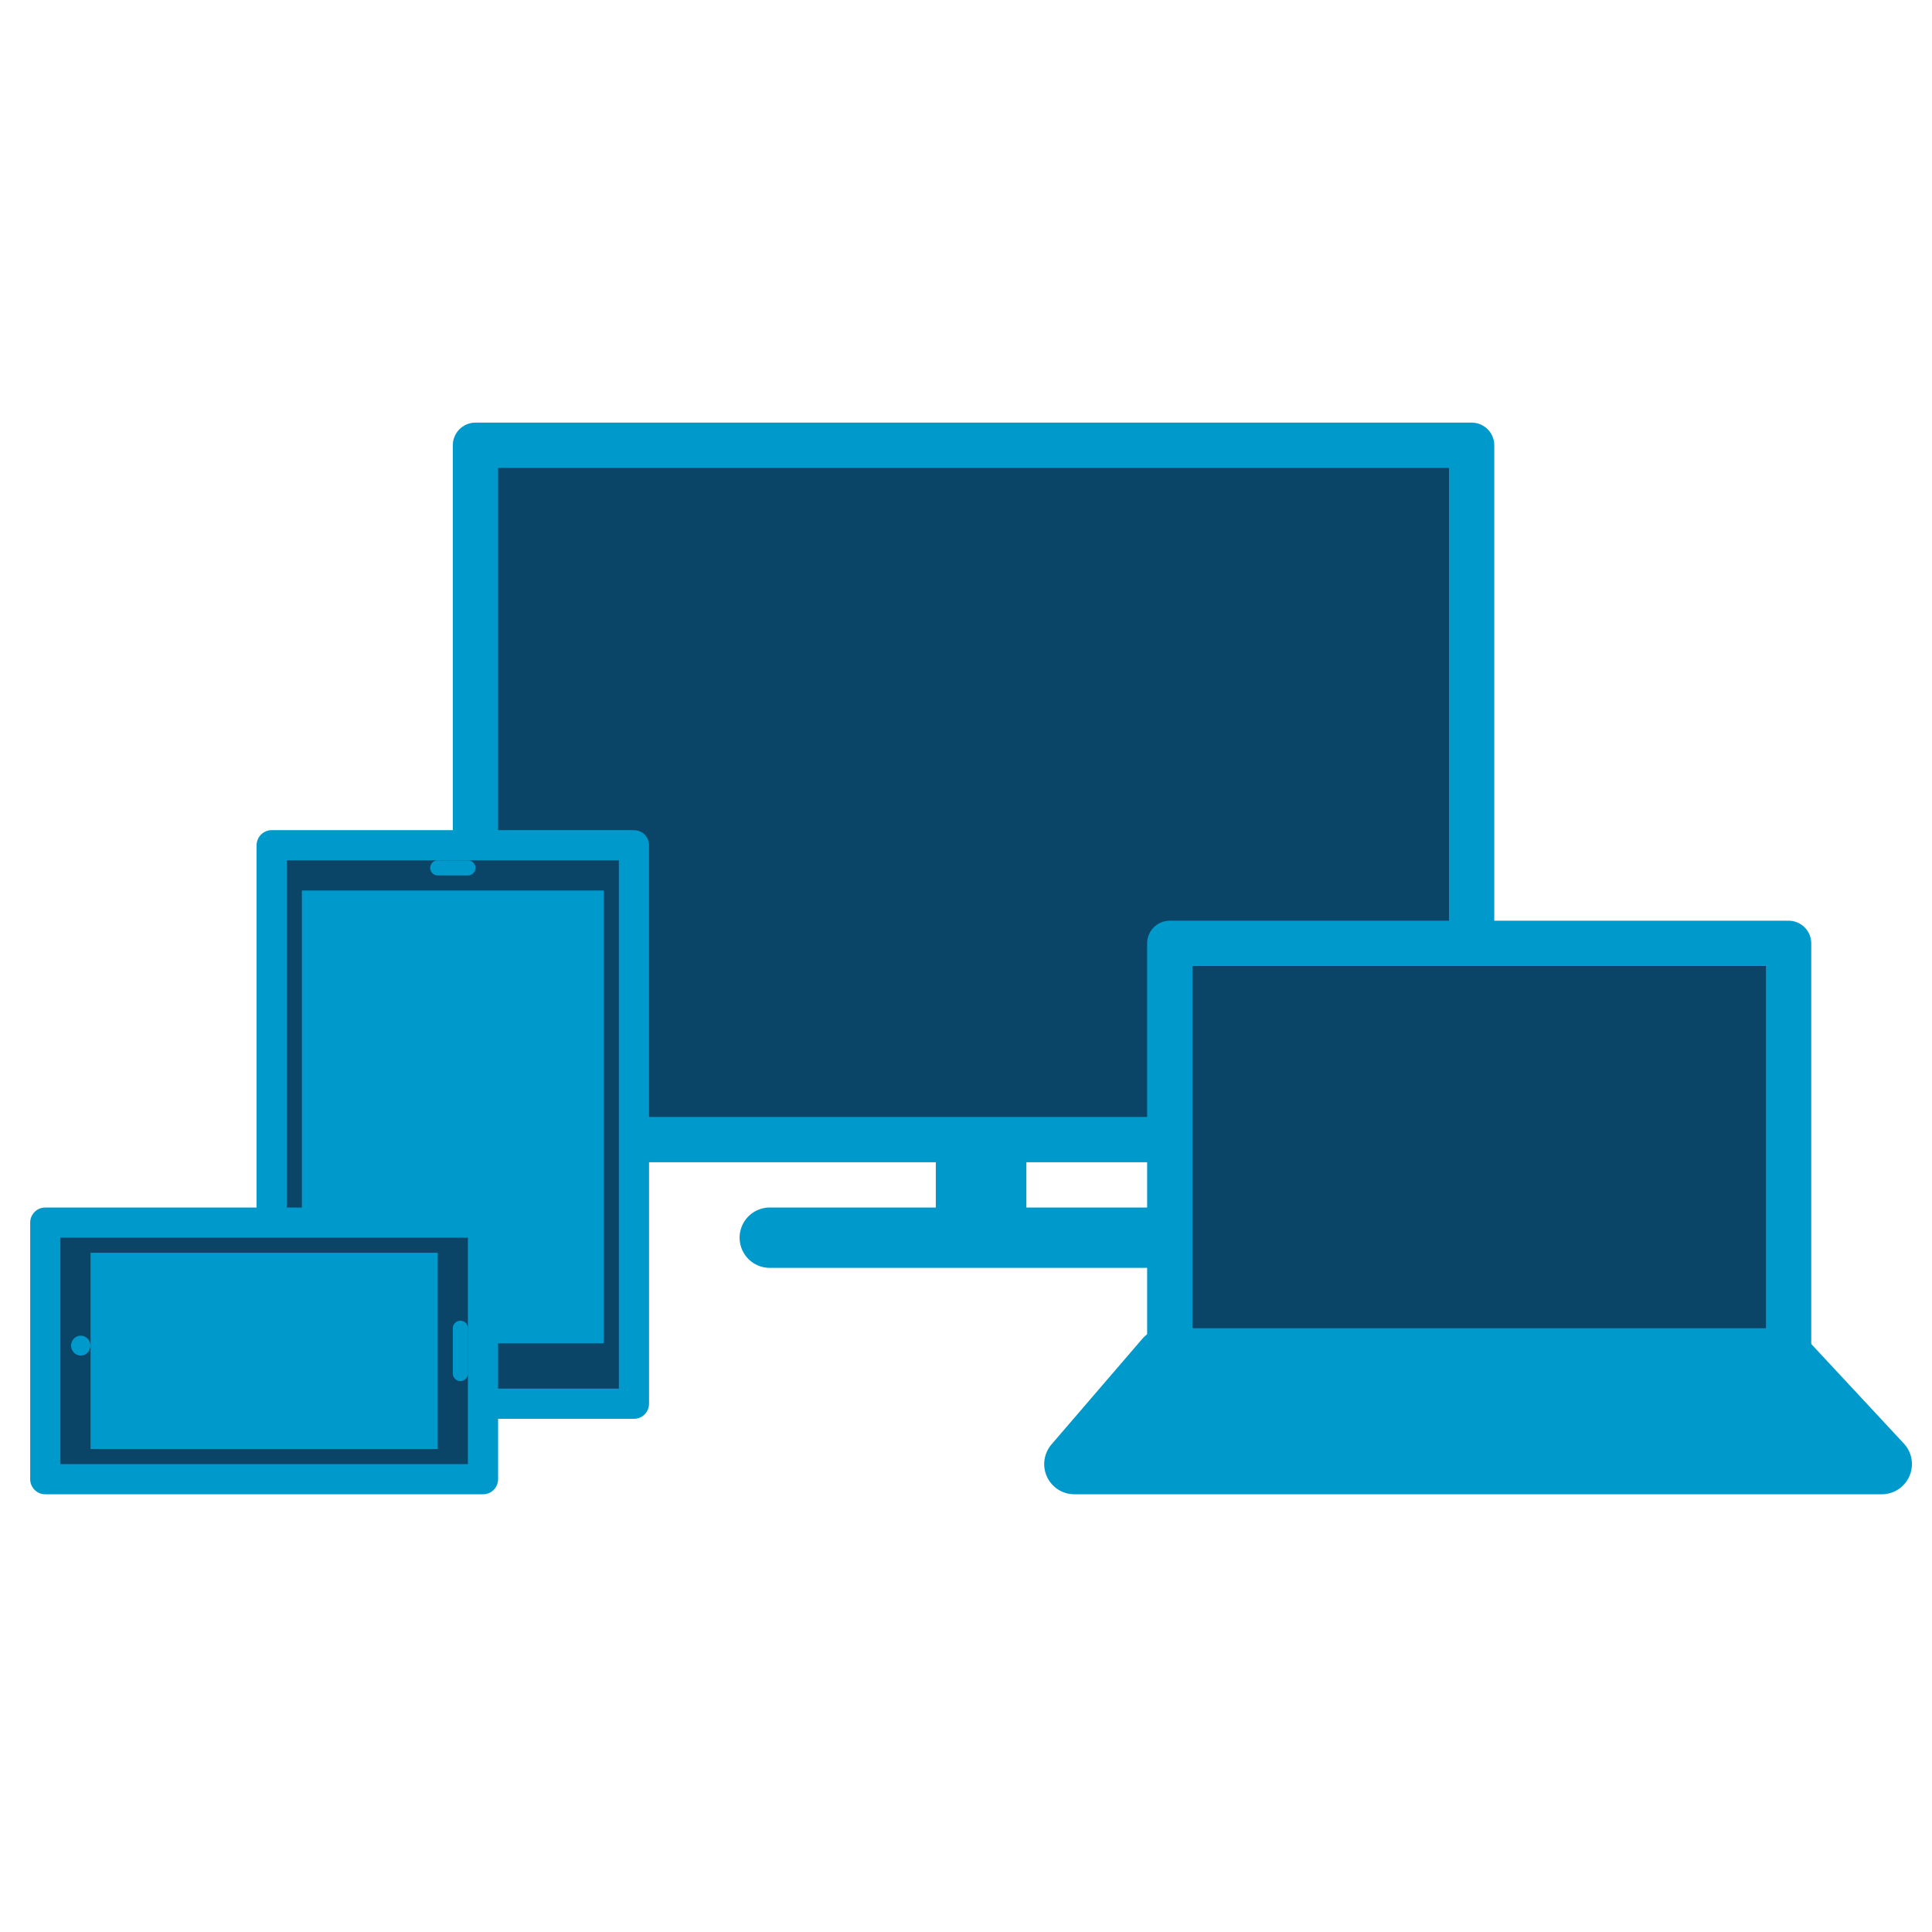 <?xml version="1.0" encoding="utf-8"?>
<!-- Generator: Adobe Illustrator 15.0.2, SVG Export Plug-In . SVG Version: 6.00 Build 0)  -->
<!DOCTYPE svg PUBLIC "-//W3C//DTD SVG 1.1//EN" "http://www.w3.org/Graphics/SVG/1.1/DTD/svg11.dtd">
<svg version="1.1" id="Layer_1" xmlns="http://www.w3.org/2000/svg" xmlns:xlink="http://www.w3.org/1999/xlink" x="0px" y="0px"
	 width="128px" height="128px" viewBox="0 0 128 128" enable-background="new 0 0 128 128" xml:space="preserve">
<g>
	<g>
		<g>
			<line fill="none" stroke="#0099CC" stroke-width="6" stroke-miterlimit="10" x1="65" y1="66" x2="65" y2="81"/>
			
				<line fill="none" stroke="#0099CC" stroke-width="4" stroke-linecap="round" stroke-miterlimit="10" x1="51" y1="82" x2="79" y2="82"/>
			
				<rect x="31.5" y="29.5" fill="#0A4568" stroke="#0099CC" stroke-width="3" stroke-linejoin="round" stroke-miterlimit="10" width="66" height="46"/>
		</g>
	</g>
	<g>
		<g>
			
				<rect x="77.5" y="62.5" fill="#0A4568" stroke="#0099CC" stroke-width="3" stroke-linejoin="round" stroke-miterlimit="10" width="41" height="29"/>
			<polygon fill="#0099CC" stroke="#0099CC" stroke-width="4" stroke-linejoin="round" stroke-miterlimit="10" points="124.67,97 
				71.18,97 77.2,90 118.16,90 			"/>
		</g>
	</g>
	<g>
		<g>
			
				<rect x="18" y="56" fill="#0A4568" stroke="#0099CC" stroke-width="2" stroke-linecap="round" stroke-linejoin="round" stroke-miterlimit="10" width="24" height="37"/>
			<rect x="20" y="59" fill="#0099CC" width="20" height="30"/>
			
				<line fill="none" stroke="#0099CC" stroke-linecap="round" stroke-linejoin="round" stroke-miterlimit="10" x1="31" y1="57.5" x2="29" y2="57.5"/>
			<ellipse fill="#0099CC" cx="30" cy="90.6" rx="1" ry="0.85"/>
		</g>
	</g>
	<g>
		<g>
			
				<rect x="3" y="81" fill="#0A4568" stroke="#0099CC" stroke-width="2" stroke-linecap="round" stroke-linejoin="round" stroke-miterlimit="10" width="29" height="17"/>
			<rect x="6" y="83" fill="#0099CC" width="23" height="13"/>
			
				<line fill="none" stroke="#0099CC" stroke-linecap="round" stroke-linejoin="round" stroke-miterlimit="10" x1="30.5" y1="91" x2="30.5" y2="88"/>
			<ellipse fill="#0099CC" cx="5.35" cy="89.15" rx="0.64" ry="0.66"/>
		</g>
	</g>
</g>
</svg>
